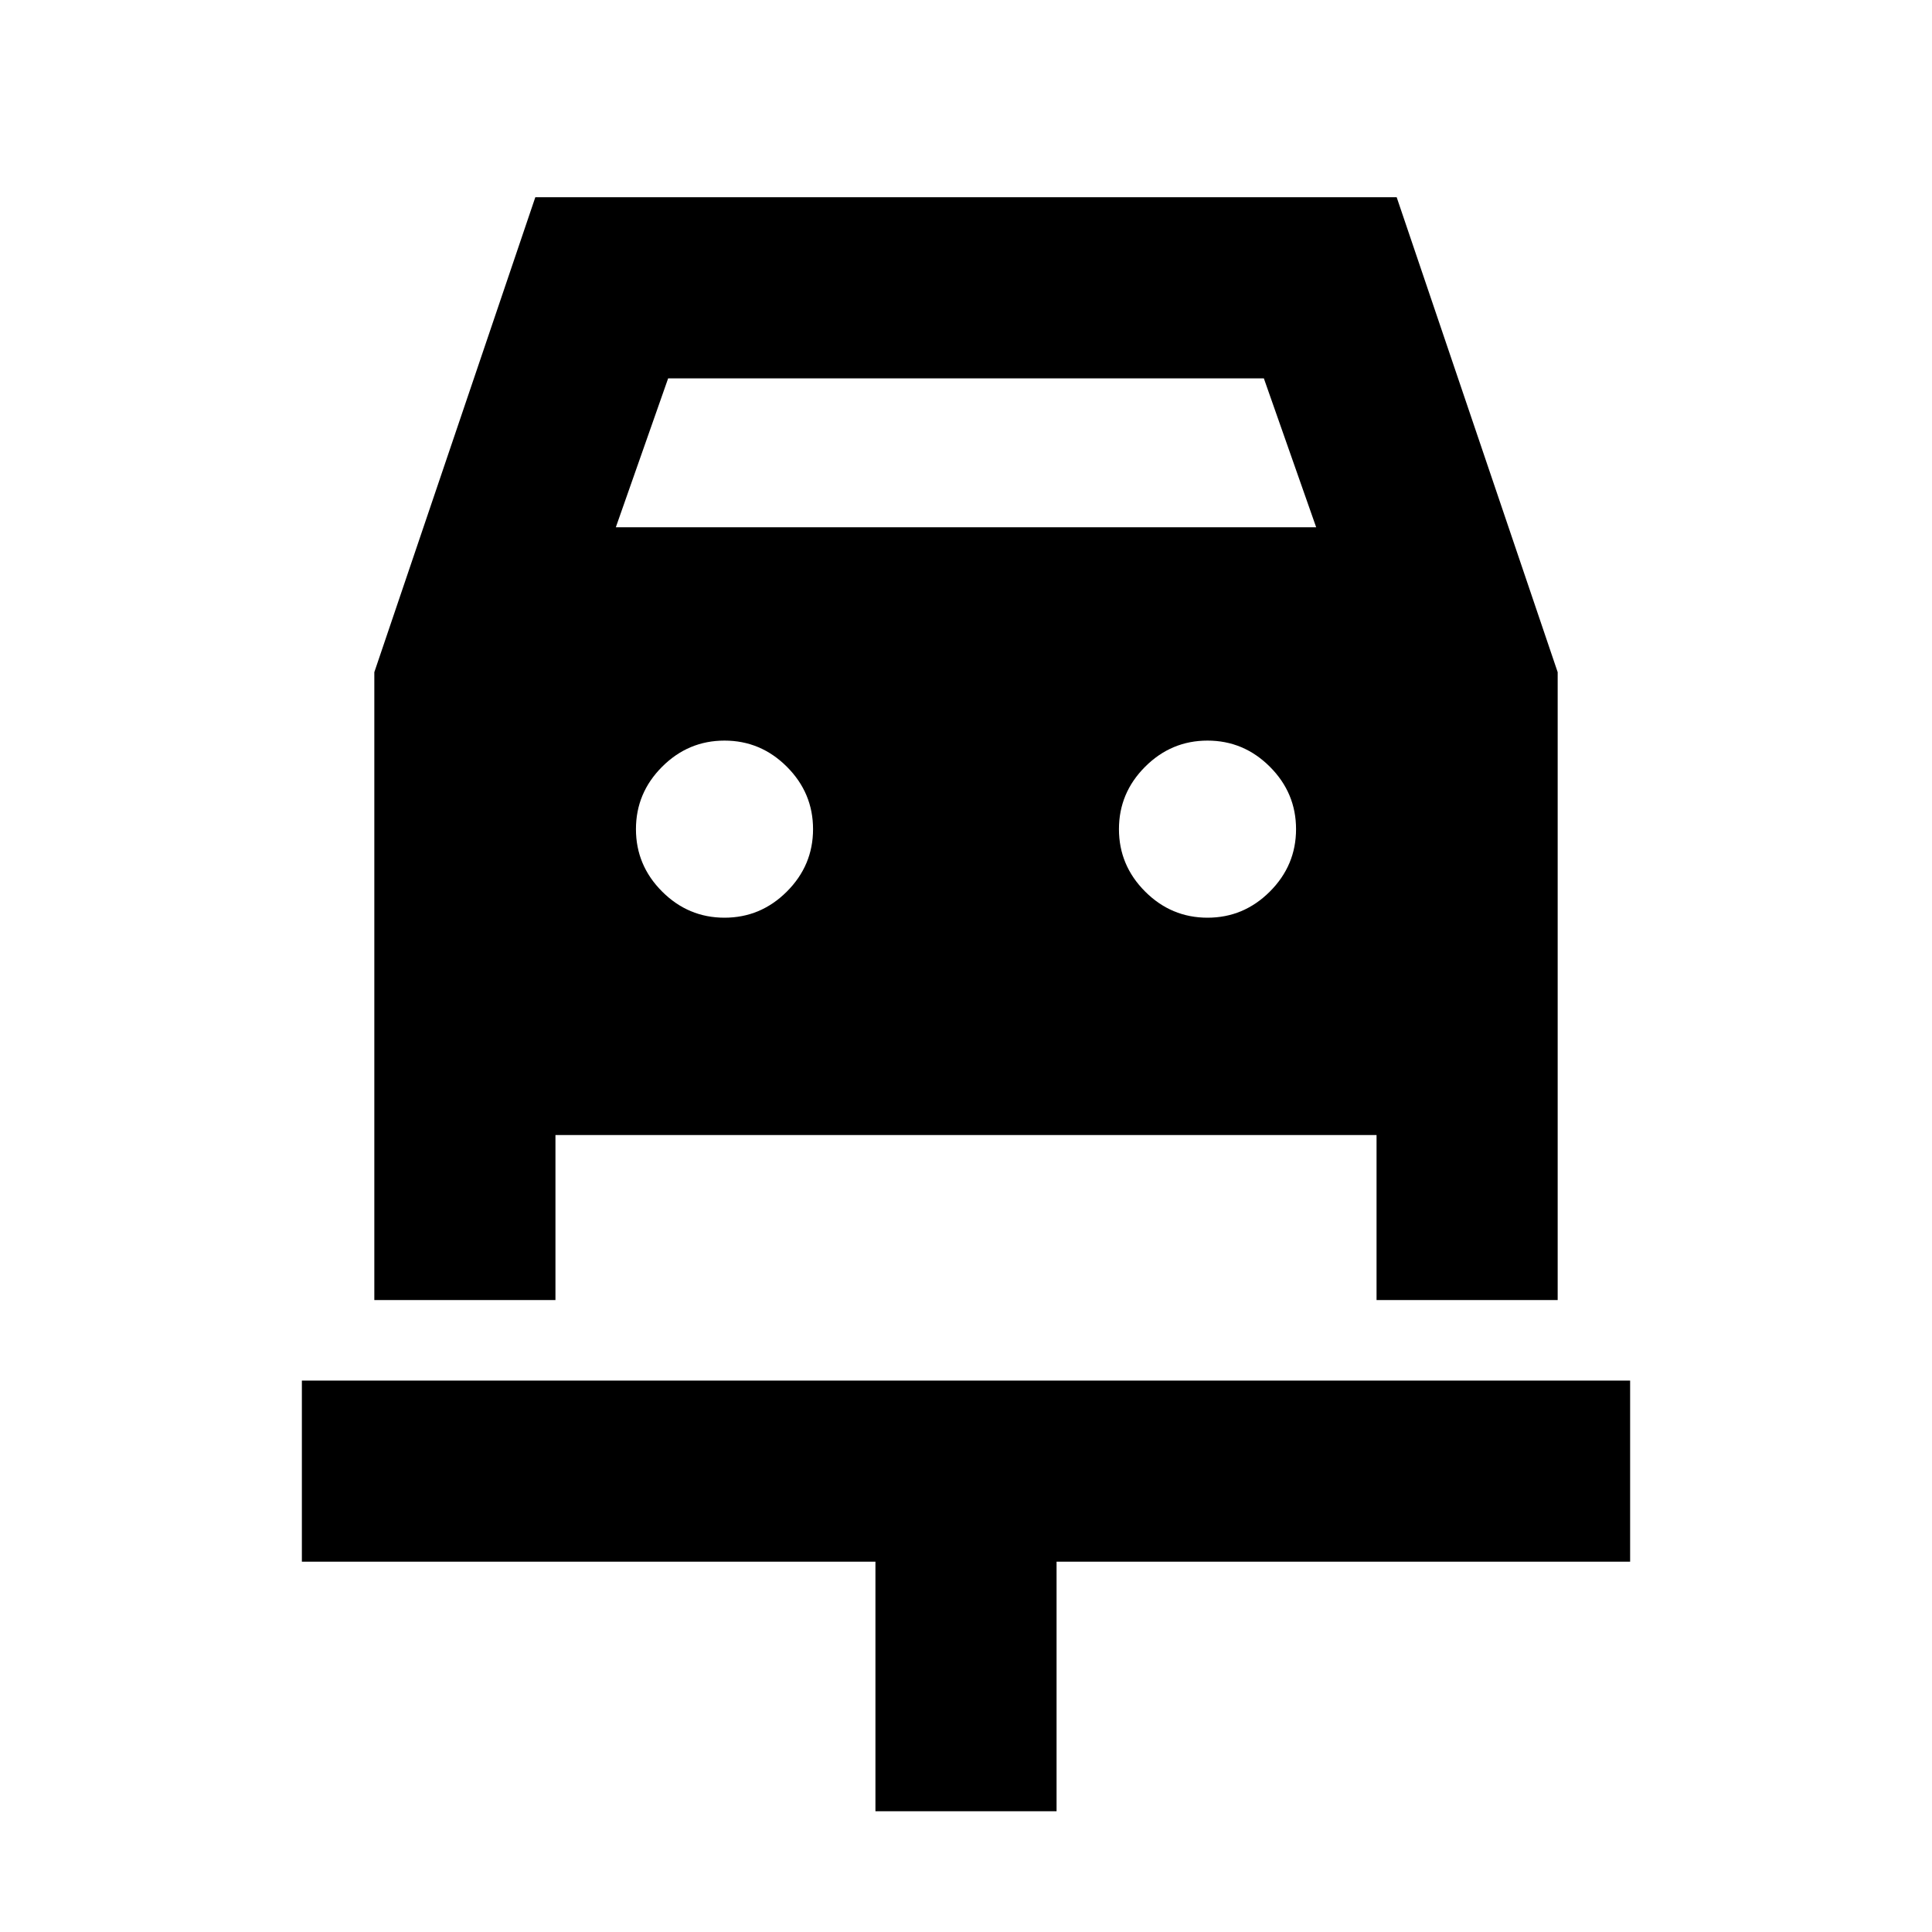 <svg xmlns="http://www.w3.org/2000/svg" height="24" width="24"><path d="M10.875 22.5V19.4H3.75V17.15H20.25V19.4H13.125V22.5ZM9 11.4Q9.45 11.4 9.775 11.075Q10.1 10.75 10.1 10.3Q10.1 9.85 9.775 9.525Q9.45 9.2 9 9.2Q8.55 9.2 8.225 9.525Q7.9 9.85 7.9 10.3Q7.9 10.75 8.225 11.075Q8.55 11.4 9 11.4ZM15 11.4Q15.45 11.4 15.775 11.075Q16.1 10.75 16.1 10.3Q16.1 9.85 15.775 9.525Q15.45 9.2 15 9.2Q14.55 9.2 14.225 9.525Q13.9 9.85 13.9 10.3Q13.9 10.75 14.225 11.075Q14.55 11.4 15 11.4ZM4.65 16.15V8.35L6.65 2.45H17.35L19.35 8.35V16.15H17.1V14.1H6.9V16.15ZM7.65 6.55H16.35L15.7 4.7H8.3Z"/></svg>